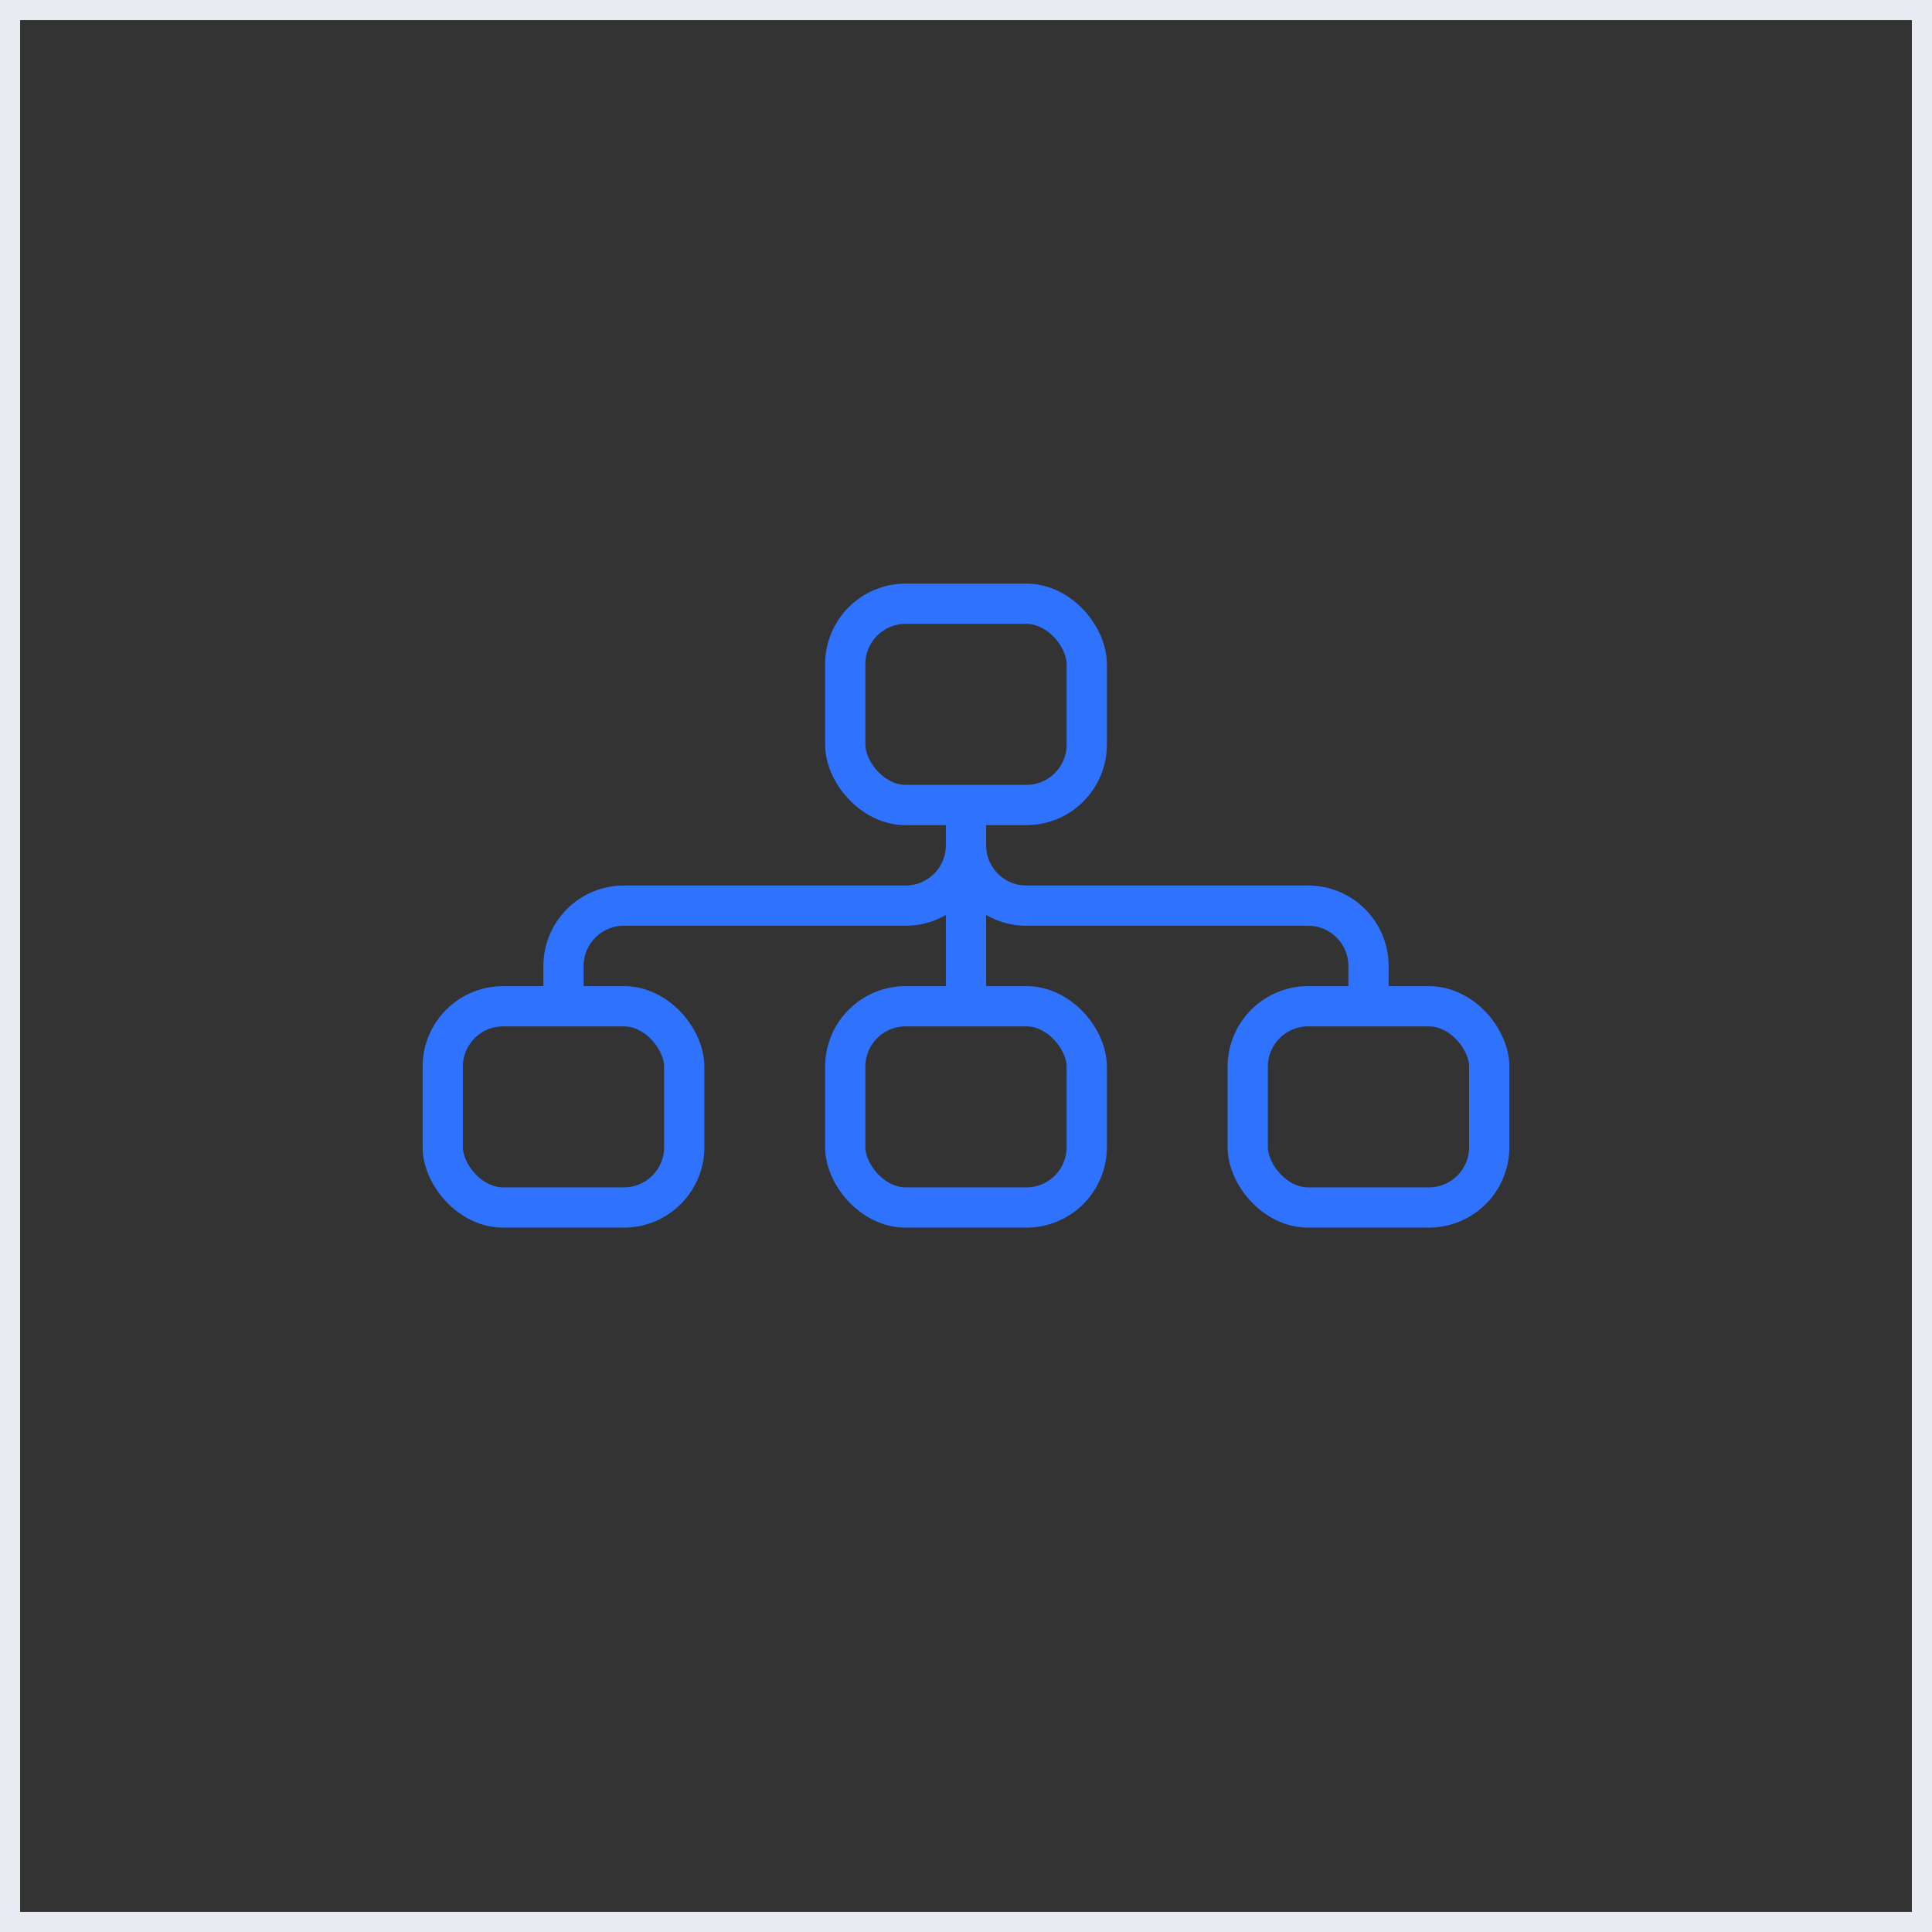 <?xml version="1.0" encoding="UTF-8"?>
<svg width="96px" height="96px" viewBox="0 0 96 96" version="1.1" xmlns="http://www.w3.org/2000/svg" xmlns:xlink="http://www.w3.org/1999/xlink">
    <rect x="0" y="0" width="96" height="96" fill="#333333" stroke="none"/>
    <!-- Generator: Sketch 51.3 (57544) - http://www.bohemiancoding.com/sketch -->
    <title>Group 62</title>
    <desc>Created with Sketch.</desc>
    <defs>
        <linearGradient x1="50%" y1="0%" x2="50%" y2="100%" id="linearGradient-1">
            <stop stop-color="#2E72FE" offset="0%"></stop>
            <stop stop-color="#2E72FE" stop-opacity="0" offset="100%"></stop>
        </linearGradient>
        <linearGradient x1="50%" y1="100%" x2="50%" y2="3.061617e-15%" id="linearGradient-2">
            <stop stop-color="#2E72FE" offset="0%"></stop>
            <stop stop-color="#2E72FE" stop-opacity="0" offset="100%"></stop>
        </linearGradient>
    </defs>
    <g id="Page-1" stroke="none" stroke-width="1" fill="none" fill-rule="evenodd">
        <g id="fluence_desktop" transform="translate(-165, -1942)">
            <g id="Group-52" transform="translate(165, 1758)">
                <g id="Group-42" transform="translate(0, 184)">
                    <g id="Group-36">
                        <g id="Group-59">
                            <g id="Group-62">
                                <rect id="Rectangle-6-Copy" stroke="#E9EBF3" x="0.5" y="0.5" width="95" height="95"></rect>
                                <g id="Group-58" transform="translate(21, 21)" stroke-width="2">
                                    <rect id="Rectangle" stroke="#2E72FE" x="1" y="29" width="12" height="10" rx="3"></rect>
                                    <rect id="Rectangle-Copy" stroke="#2E72FE" x="21" y="29" width="12" height="10" rx="3"></rect>
                                    <rect id="Rectangle-Copy-3" stroke="#2E72FE" x="21" y="9" width="12" height="10" rx="3"></rect>
                                    <rect id="Rectangle-Copy-2" stroke="#2E72FE" x="41" y="29" width="12" height="10" rx="3"></rect>
                                    <path d="M27,19 L27,29" id="Path-9" stroke="#2E72FE"></path>
                                    <path d="M27,21 C27,21 27,21 27,21 L27,21 C27,22.657 25.657,24 24,24 L10,24 C8.343,24 7,25.343 7,27 L7,29" id="Path-10" stroke="#2E72FE"></path>
                                    <path d="M47,21 C47,21 47,21 47,21 L47,21 C47,22.657 45.657,24 44,24 L30,24 C28.343,24 27,25.343 27,27 L27,29" id="Path-10-Copy" stroke="#2E72FE" transform="translate(37, 25) scale(-1, 1) translate(-37, -25) "></path>
                                    <path d="M7,40 L7,48" id="Path-11" stroke="url(#linearGradient-1)"></path>
                                    <path d="M47,40 L47,48" id="Path-11-Copy-2" stroke="url(#linearGradient-1)"></path>
                                    <path d="M27,40 L27,48" id="Path-11-Copy-3" stroke="url(#linearGradient-1)"></path>
                                    <path d="M27,5.68434189e-14 L27,8" id="Path-11-Copy-4" stroke="url(#linearGradient-2)"></path>
                                </g>
                            </g>
                        </g>
                    </g>
                </g>
            </g>
        </g>
    </g>
</svg>